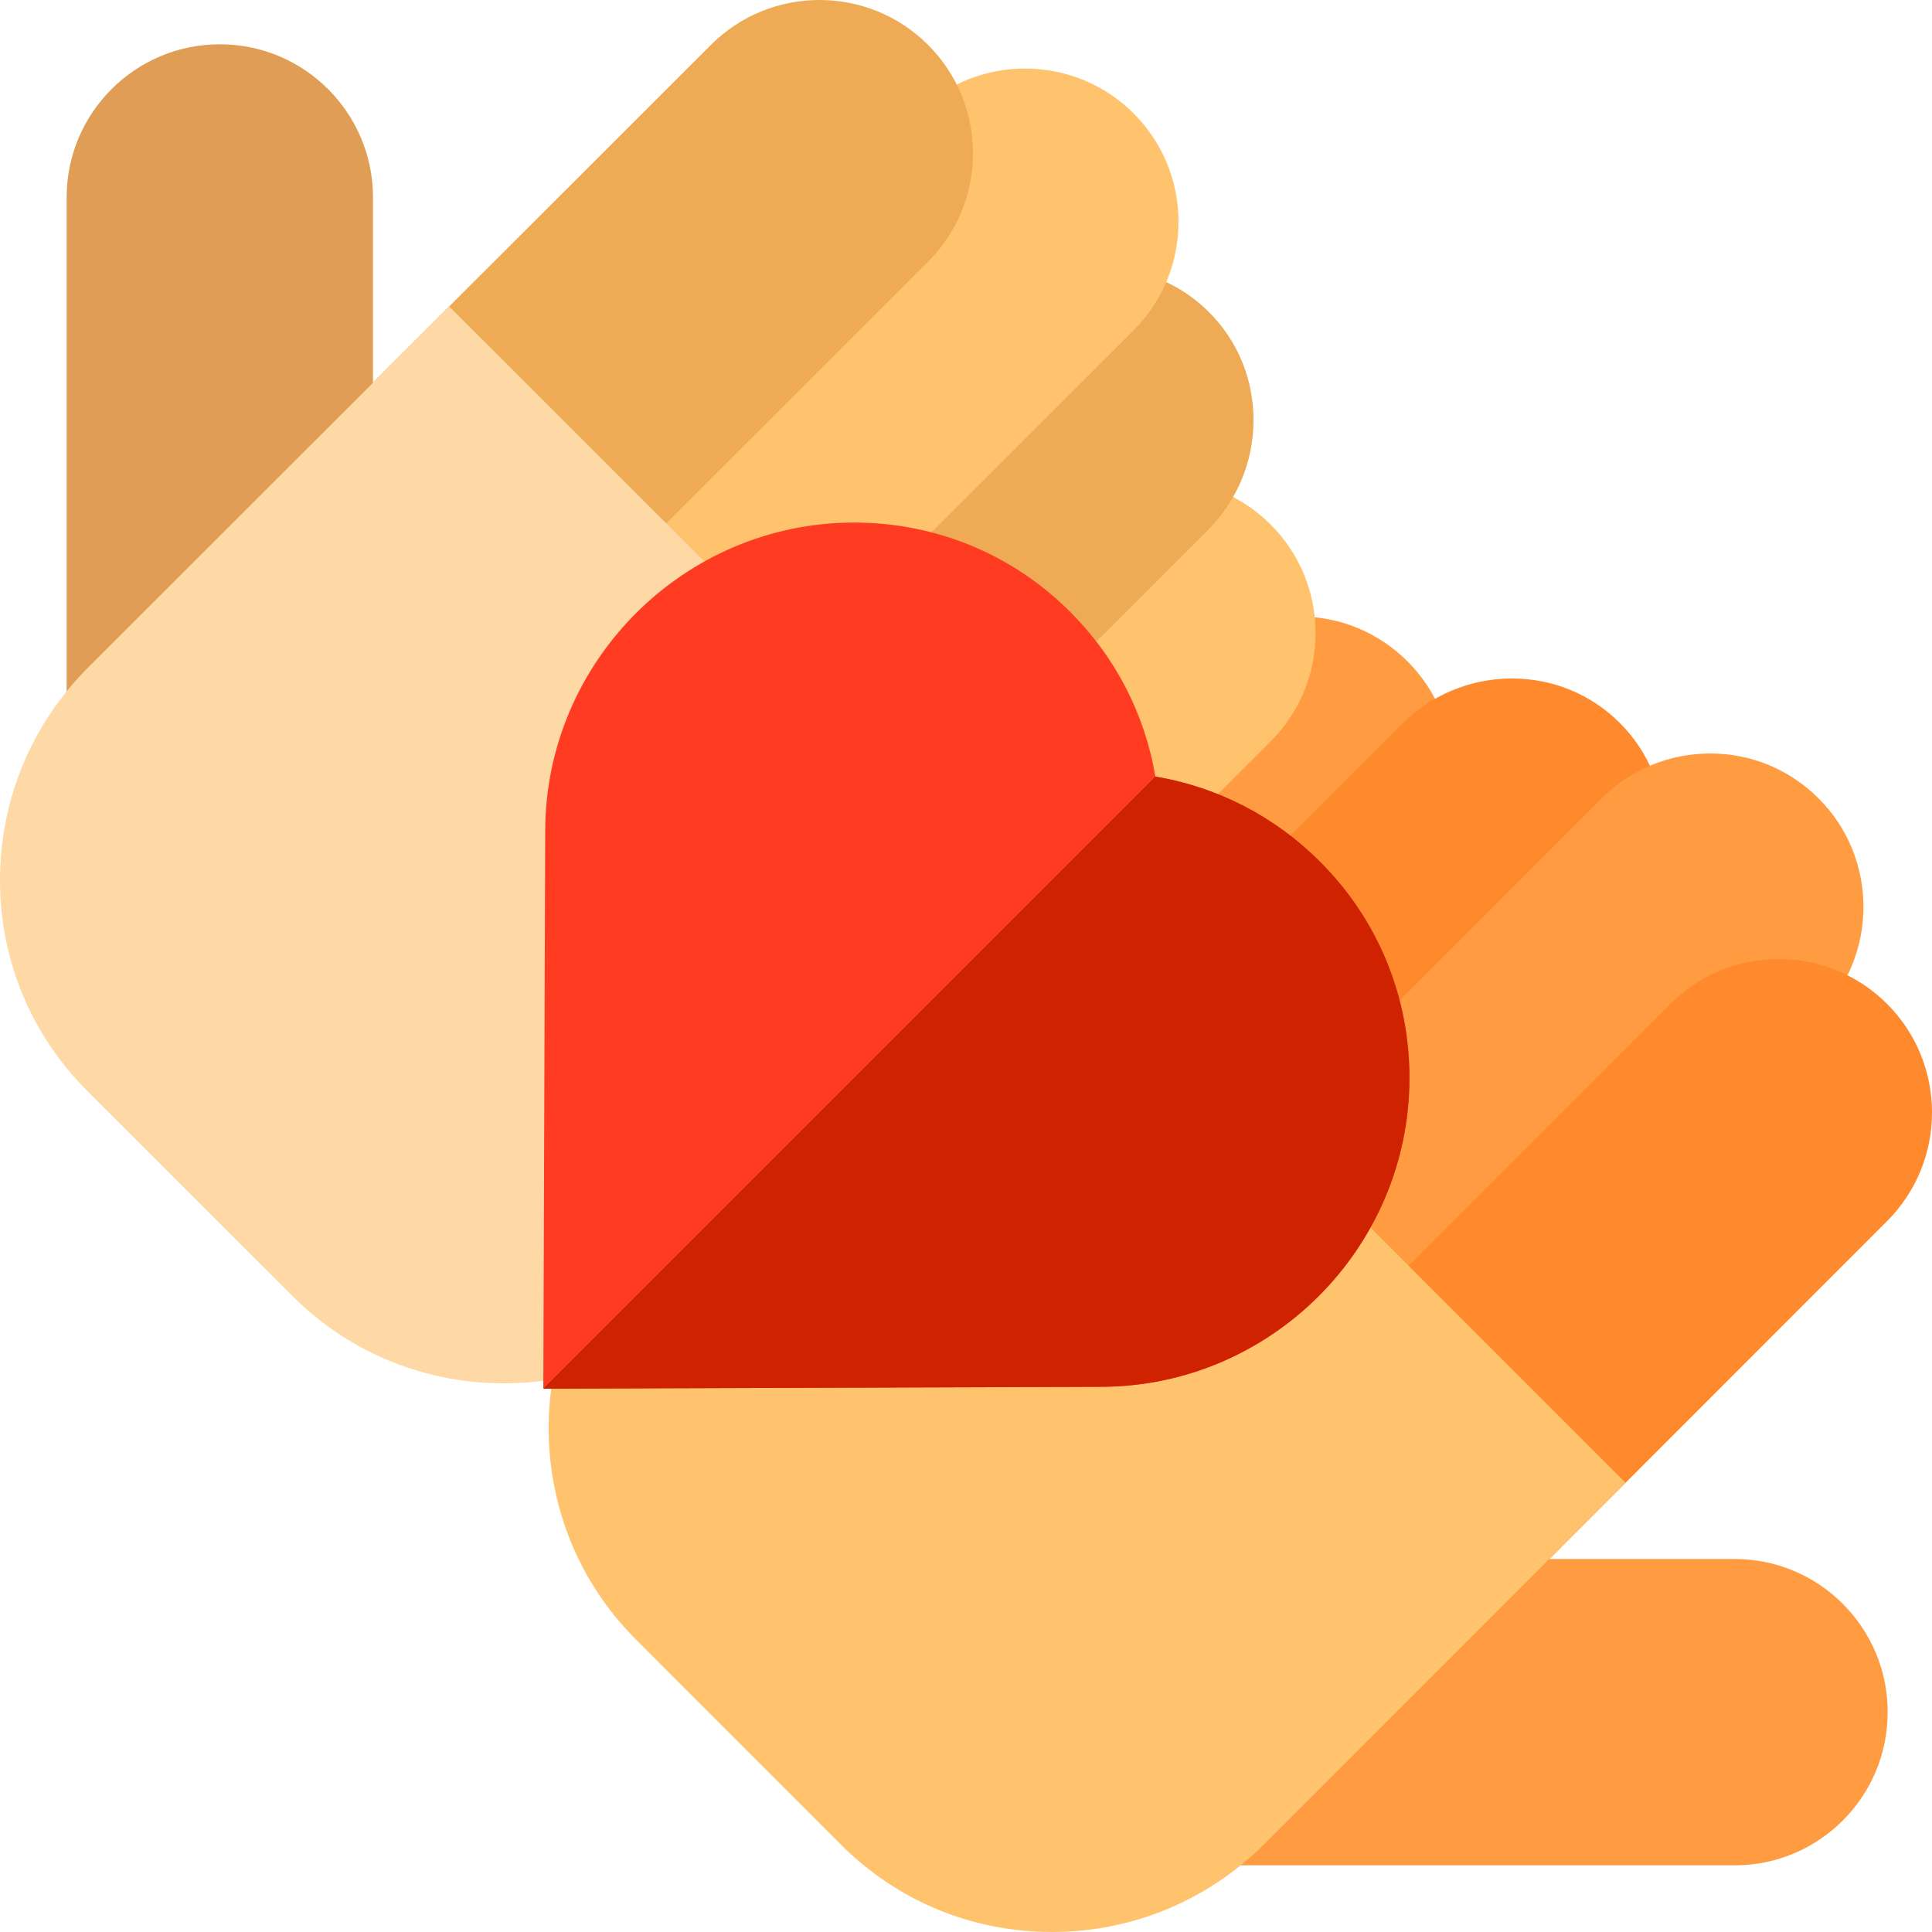 <?xml version="1.0" encoding="iso-8859-1"?>
<!-- Generator: Adobe Illustrator 19.0.0, SVG Export Plug-In . SVG Version: 6.00 Build 0)  -->
<svg version="1.1" id="Capa_1" xmlns="http://www.w3.org/2000/svg" xmlns:xlink="http://www.w3.org/1999/xlink" x="0px" y="0px"
	 viewBox="0 0 512.002 512.002" style="enable-background:new 0 0 512.002 512.002;" xml:space="preserve">
<path style="fill:#FF9B41;" d="M300.677,305.18l-57.493-57.53l72.313-72.36c7.682-7.686,17.895-11.919,28.756-11.922
	c0.004,0,0.007,0,0.011,0c10.86,0,21.07,4.23,28.748,11.913c15.848,15.858,15.844,41.664-0.008,57.525L300.677,305.18z"/>
<path style="fill:#FF8A2D;" d="M336.995,341.499l-57.486-57.525l91.944-92.004c7.733-7.738,17.981-12.058,28.854-12.161
	c0.134-0.001,0.268-0.002,0.4-0.002c10.83,0,20.972,4.187,28.595,11.815c15.846,15.856,15.689,41.812-0.35,57.858L336.995,341.499z"
	/>
<path style="fill:#FF9B41;" d="M373.312,377.817l-57.481-57.52l108.616-108.689c7.68-7.685,17.892-11.92,28.752-11.925
	c0.005,0,0.013,0,0.018,0c10.858,0,21.064,4.229,28.74,11.909c15.845,15.855,15.838,41.659-0.016,57.521L373.312,377.817z"/>
<path style="fill:#FF8A2D;" d="M409.631,414.135l-57.486-57.525l90.464-90.525c7.682-7.686,17.894-11.92,28.754-11.924
	c0.005,0,0.011,0,0.015,0c10.859,0,21.067,4.229,28.744,11.911c15.846,15.857,15.84,41.662-0.011,57.523L409.631,414.135z"/>
<path style="fill:#FF9B41;" d="M459.715,494.337H299.148v-81.184h160.567c22.354,0,40.539,18.186,40.539,40.539v0.106
	C500.254,476.152,482.068,494.337,459.715,494.337z"/>
<g>
	<path style="fill:#FFC36E;" d="M278.747,511.999c-21.123,0.001-40.945-8.2-55.846-23.111l-54.448-54.484
		c-30.862-30.883-30.721-81.274,0.314-112.329l95.591-95.652L430.76,392.935l-95.576,95.641
		c-15.024,15.033-34.967,23.353-56.155,23.426C278.935,511.999,278.841,511.999,278.747,511.999z"/>
	<path style="fill:#FFC36E;" d="M264.35,268.817l-57.53-57.493l72.373-72.326c15.865-15.851,41.671-15.855,57.525-0.009
		c7.686,7.681,11.917,17.896,11.914,28.76c-0.003,10.861-4.236,21.074-11.922,28.755L264.35,268.817z"/>
</g>
<path style="fill:#EFAA56;" d="M228.026,232.491l-57.525-57.486l92.019-91.958c16.048-16.038,42.005-16.193,57.858-0.349
	c7.723,7.717,11.918,18.015,11.813,28.995c-0.104,10.872-4.423,21.12-12.162,28.854L228.026,232.491z"/>
<path style="fill:#FFC36E;" d="M191.703,196.168l-57.52-57.481l108.703-108.63c15.861-15.853,41.665-15.861,57.52-0.016
	c7.686,7.681,11.914,17.895,11.91,28.759c-0.005,10.86-4.24,21.072-11.926,28.752L191.703,196.168z"/>
<path style="fill:#EFAA56;" d="M155.391,159.857L97.865,102.37l90.539-90.48c15.863-15.85,41.668-15.855,57.523-0.012
	c7.686,7.681,11.916,17.895,11.912,28.76c-0.004,10.86-4.238,21.072-11.924,28.753L155.391,159.857z"/>
<path style="fill:#E09D55;" d="M98.846,212.852H17.663V52.284c0-22.354,18.186-40.539,40.539-40.539h0.106
	c22.354,0,40.539,18.186,40.539,40.539C98.846,52.284,98.846,212.852,98.846,212.852z"/>
<path style="fill:#FFD9A5;" d="M133.472,366.602c-20.265,0-40.49-7.68-55.875-23.055l-54.484-54.448
	C8.136,274.131-0.073,254.198,0,232.971c0.073-21.189,8.393-41.132,23.426-56.155l95.641-95.576l166.512,166.402l-95.652,95.591
	C174.341,358.807,153.887,366.602,133.472,366.602z"/>
<path style="fill:#FF3C22;" d="M143.984,368.016l0.504-147.937c0.153-44.839,36.755-81.441,81.592-81.592l0,0
	c0.094,0,0.19,0,0.285,0c21.661,0,41.989,8.404,57.271,23.687c12.023,12.023,19.791,27.171,22.556,43.635
	c16.463,2.765,31.609,10.531,43.634,22.555c15.35,15.35,23.762,35.789,23.689,57.557c-0.153,44.838-36.755,81.439-81.593,81.592
	L143.984,368.016z"/>
<path style="fill:#CE2200;" d="M373.514,285.92c0.073-21.768-8.339-42.208-23.688-57.557c-12.024-12.023-27.171-19.79-43.634-22.555
	l0,0L143.984,368.016l0,0l147.937-0.504C336.759,367.359,373.36,330.757,373.514,285.92z"/>
<g>
</g>
<g>
</g>
<g>
</g>
<g>
</g>
<g>
</g>
<g>
</g>
<g>
</g>
<g>
</g>
<g>
</g>
<g>
</g>
<g>
</g>
<g>
</g>
<g>
</g>
<g>
</g>
<g>
</g>
</svg>
